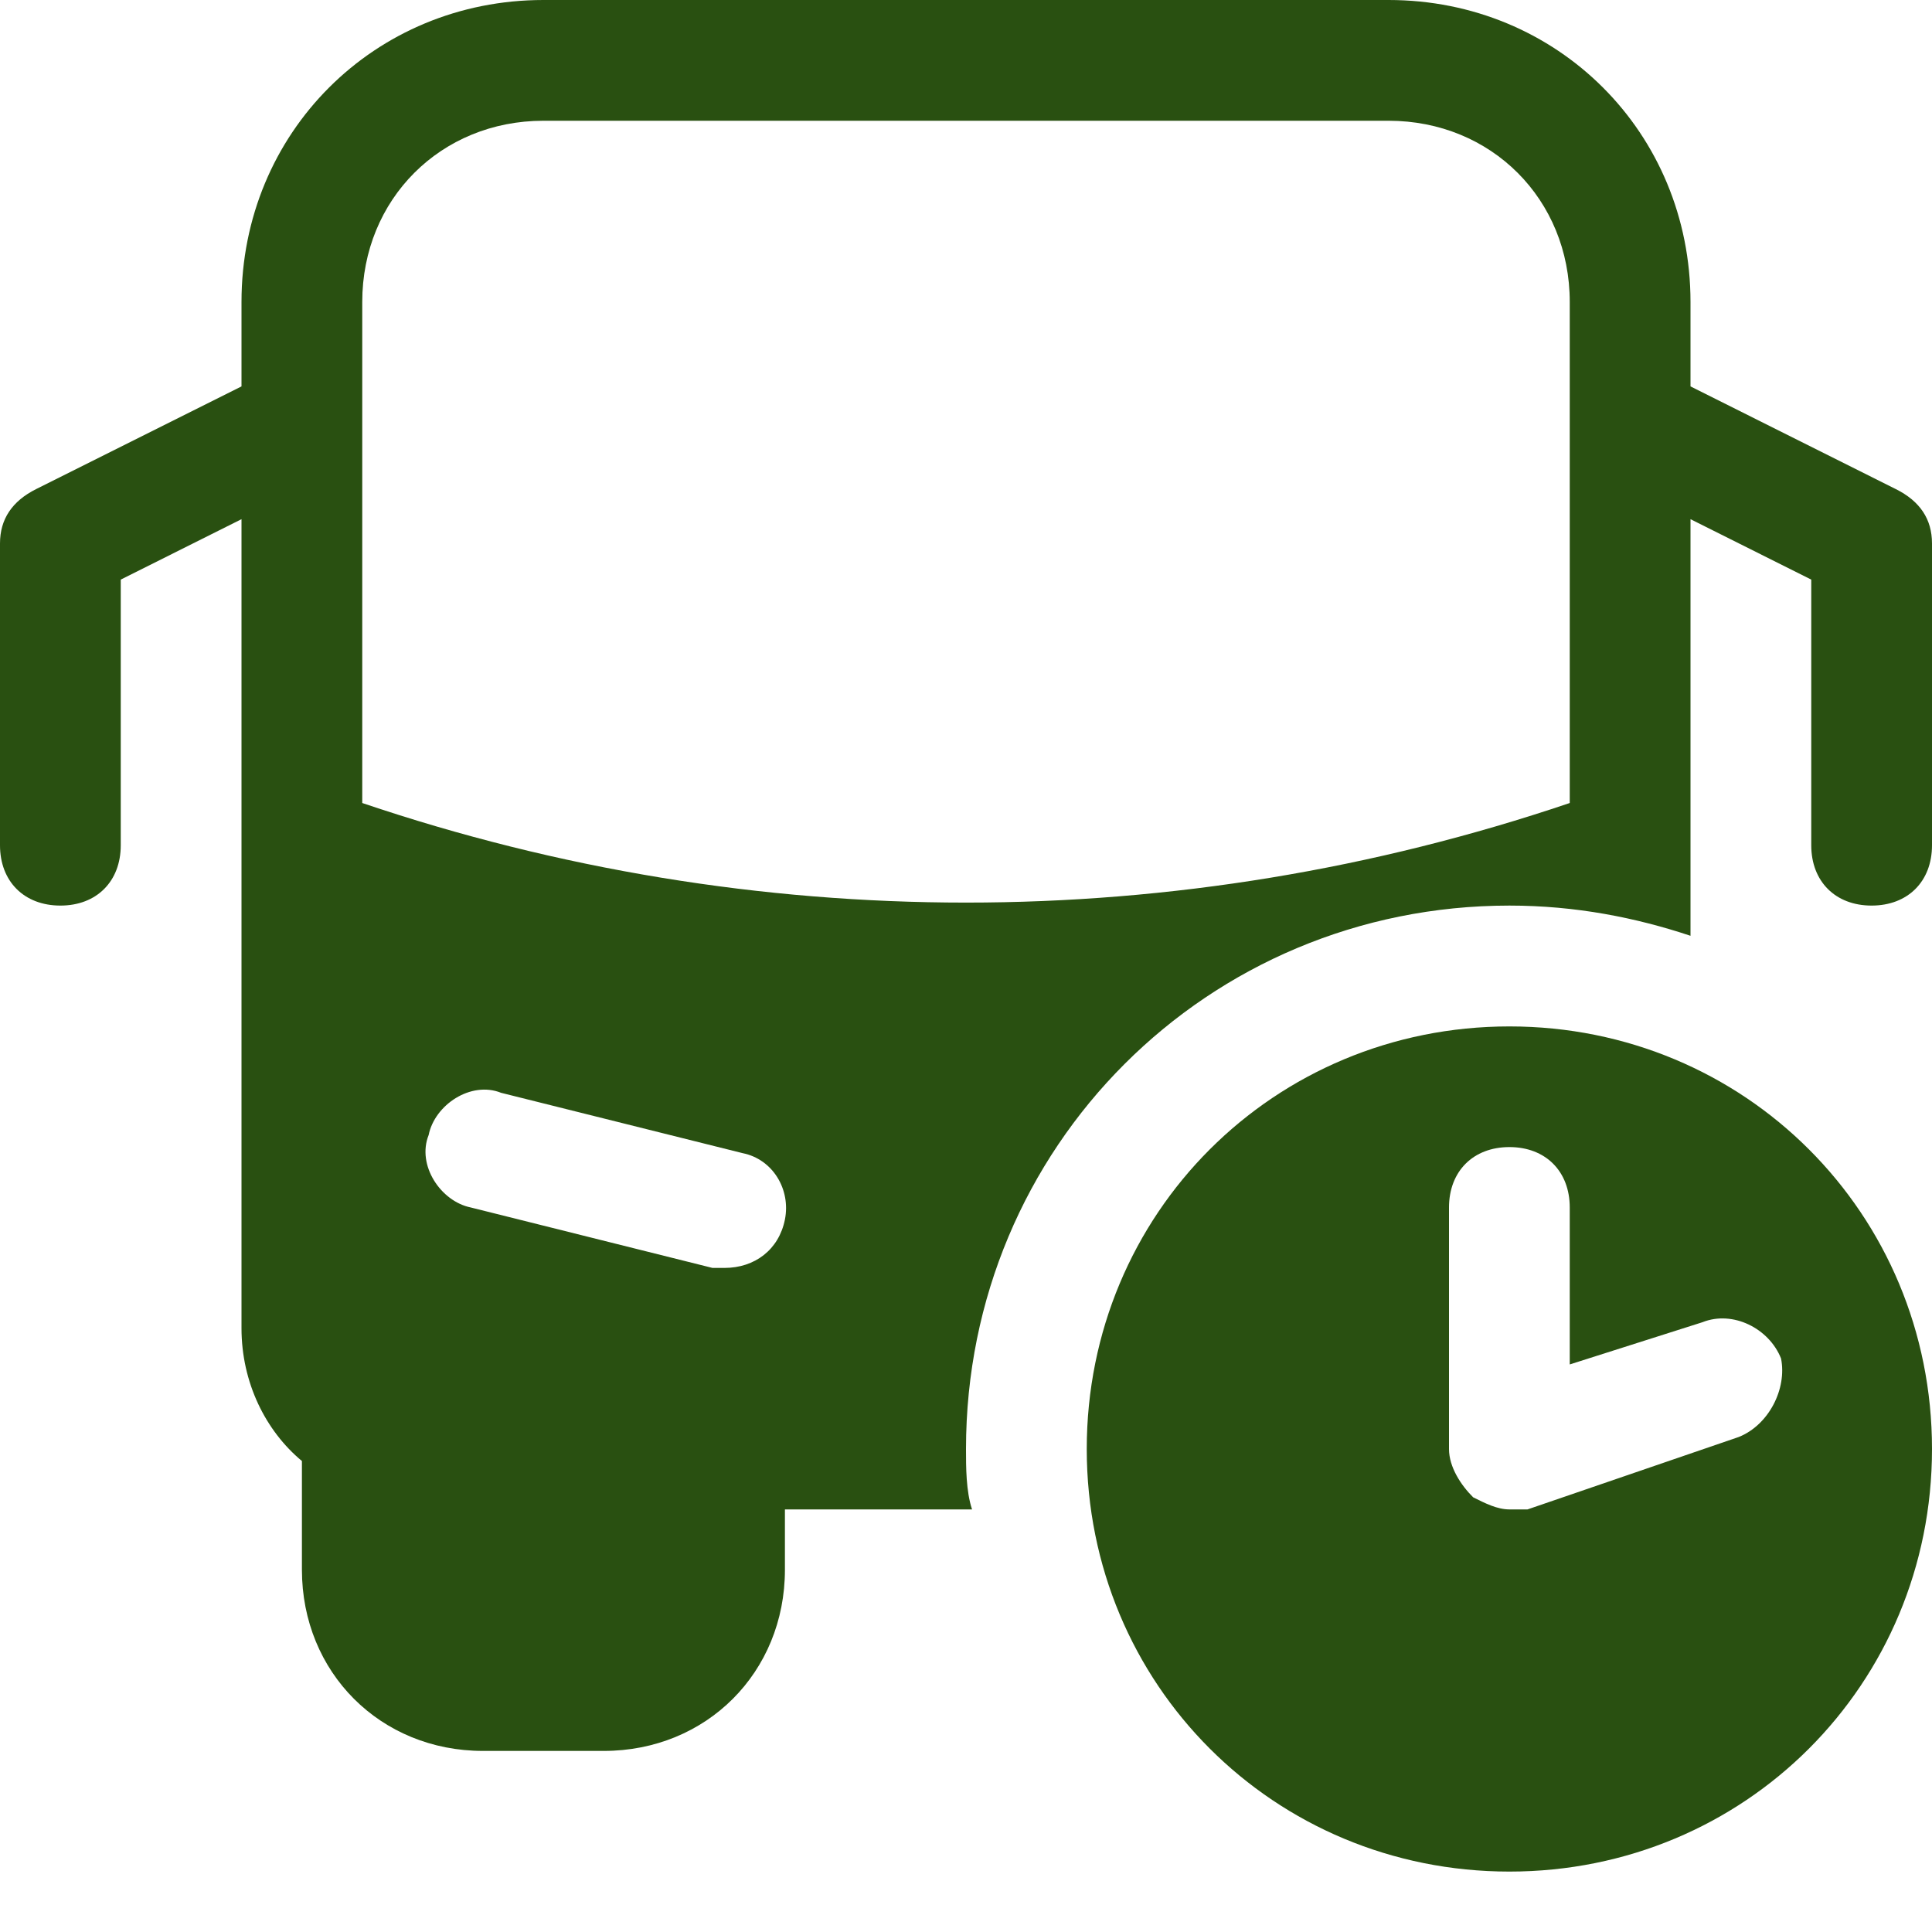 <svg width="22" height="22" viewBox="0 0 22 22" fill="none" xmlns="http://www.w3.org/2000/svg">
<path d="M17.188 11.688C14.506 11.688 12.375 13.819 12.375 16.5C12.375 19.181 14.506 21.312 17.188 21.312C19.869 21.312 22 19.181 22 16.5C22 13.819 19.869 11.688 17.188 11.688ZM19.8 16.363L17.394 17.188C17.325 17.188 17.256 17.188 17.188 17.188C17.05 17.188 16.913 17.119 16.775 17.05C16.637 16.913 16.5 16.706 16.5 16.5V13.75C16.5 13.338 16.775 13.062 17.188 13.062C17.6 13.062 17.875 13.338 17.875 13.75V15.537L19.387 15.056C19.731 14.919 20.144 15.125 20.281 15.469C20.35 15.812 20.144 16.225 19.8 16.363Z" fill="#295011"/>
<path d="M11 16.5C11 13.062 13.75 10.312 17.188 10.312C17.944 10.312 18.631 10.45 19.25 10.656V5.912L20.625 6.6V9.625C20.625 10.037 20.9 10.312 21.312 10.312C21.725 10.312 22 10.037 22 9.625V6.188C22 5.912 21.863 5.706 21.587 5.569L19.25 4.4V3.438C19.25 1.512 17.738 0 15.812 0H6.188C4.263 0 2.75 1.512 2.75 3.438V4.4L0.412 5.569C0.138 5.706 0 5.912 0 6.188V9.625C0 10.037 0.275 10.312 0.688 10.312C1.1 10.312 1.375 10.037 1.375 9.625V6.6L2.75 5.912V15.125C2.75 15.744 3.025 16.294 3.438 16.637V17.875C3.438 19.044 4.331 19.938 5.5 19.938H6.875C8.044 19.938 8.938 19.044 8.938 17.875V17.188H11.069C11 16.981 11 16.706 11 16.5ZM8.938 13.887C8.869 14.231 8.594 14.438 8.25 14.438C8.181 14.438 8.113 14.438 8.113 14.438L5.362 13.75C5.019 13.681 4.744 13.269 4.881 12.925C4.95 12.581 5.362 12.306 5.706 12.444L8.456 13.131C8.8 13.2 9.006 13.544 8.938 13.887ZM4.125 9.144V3.438C4.125 2.269 5.019 1.375 6.188 1.375H15.812C16.981 1.375 17.875 2.269 17.875 3.438V9.144C13.406 10.656 8.594 10.656 4.125 9.144Z" fill="#295011"/>
</svg>
